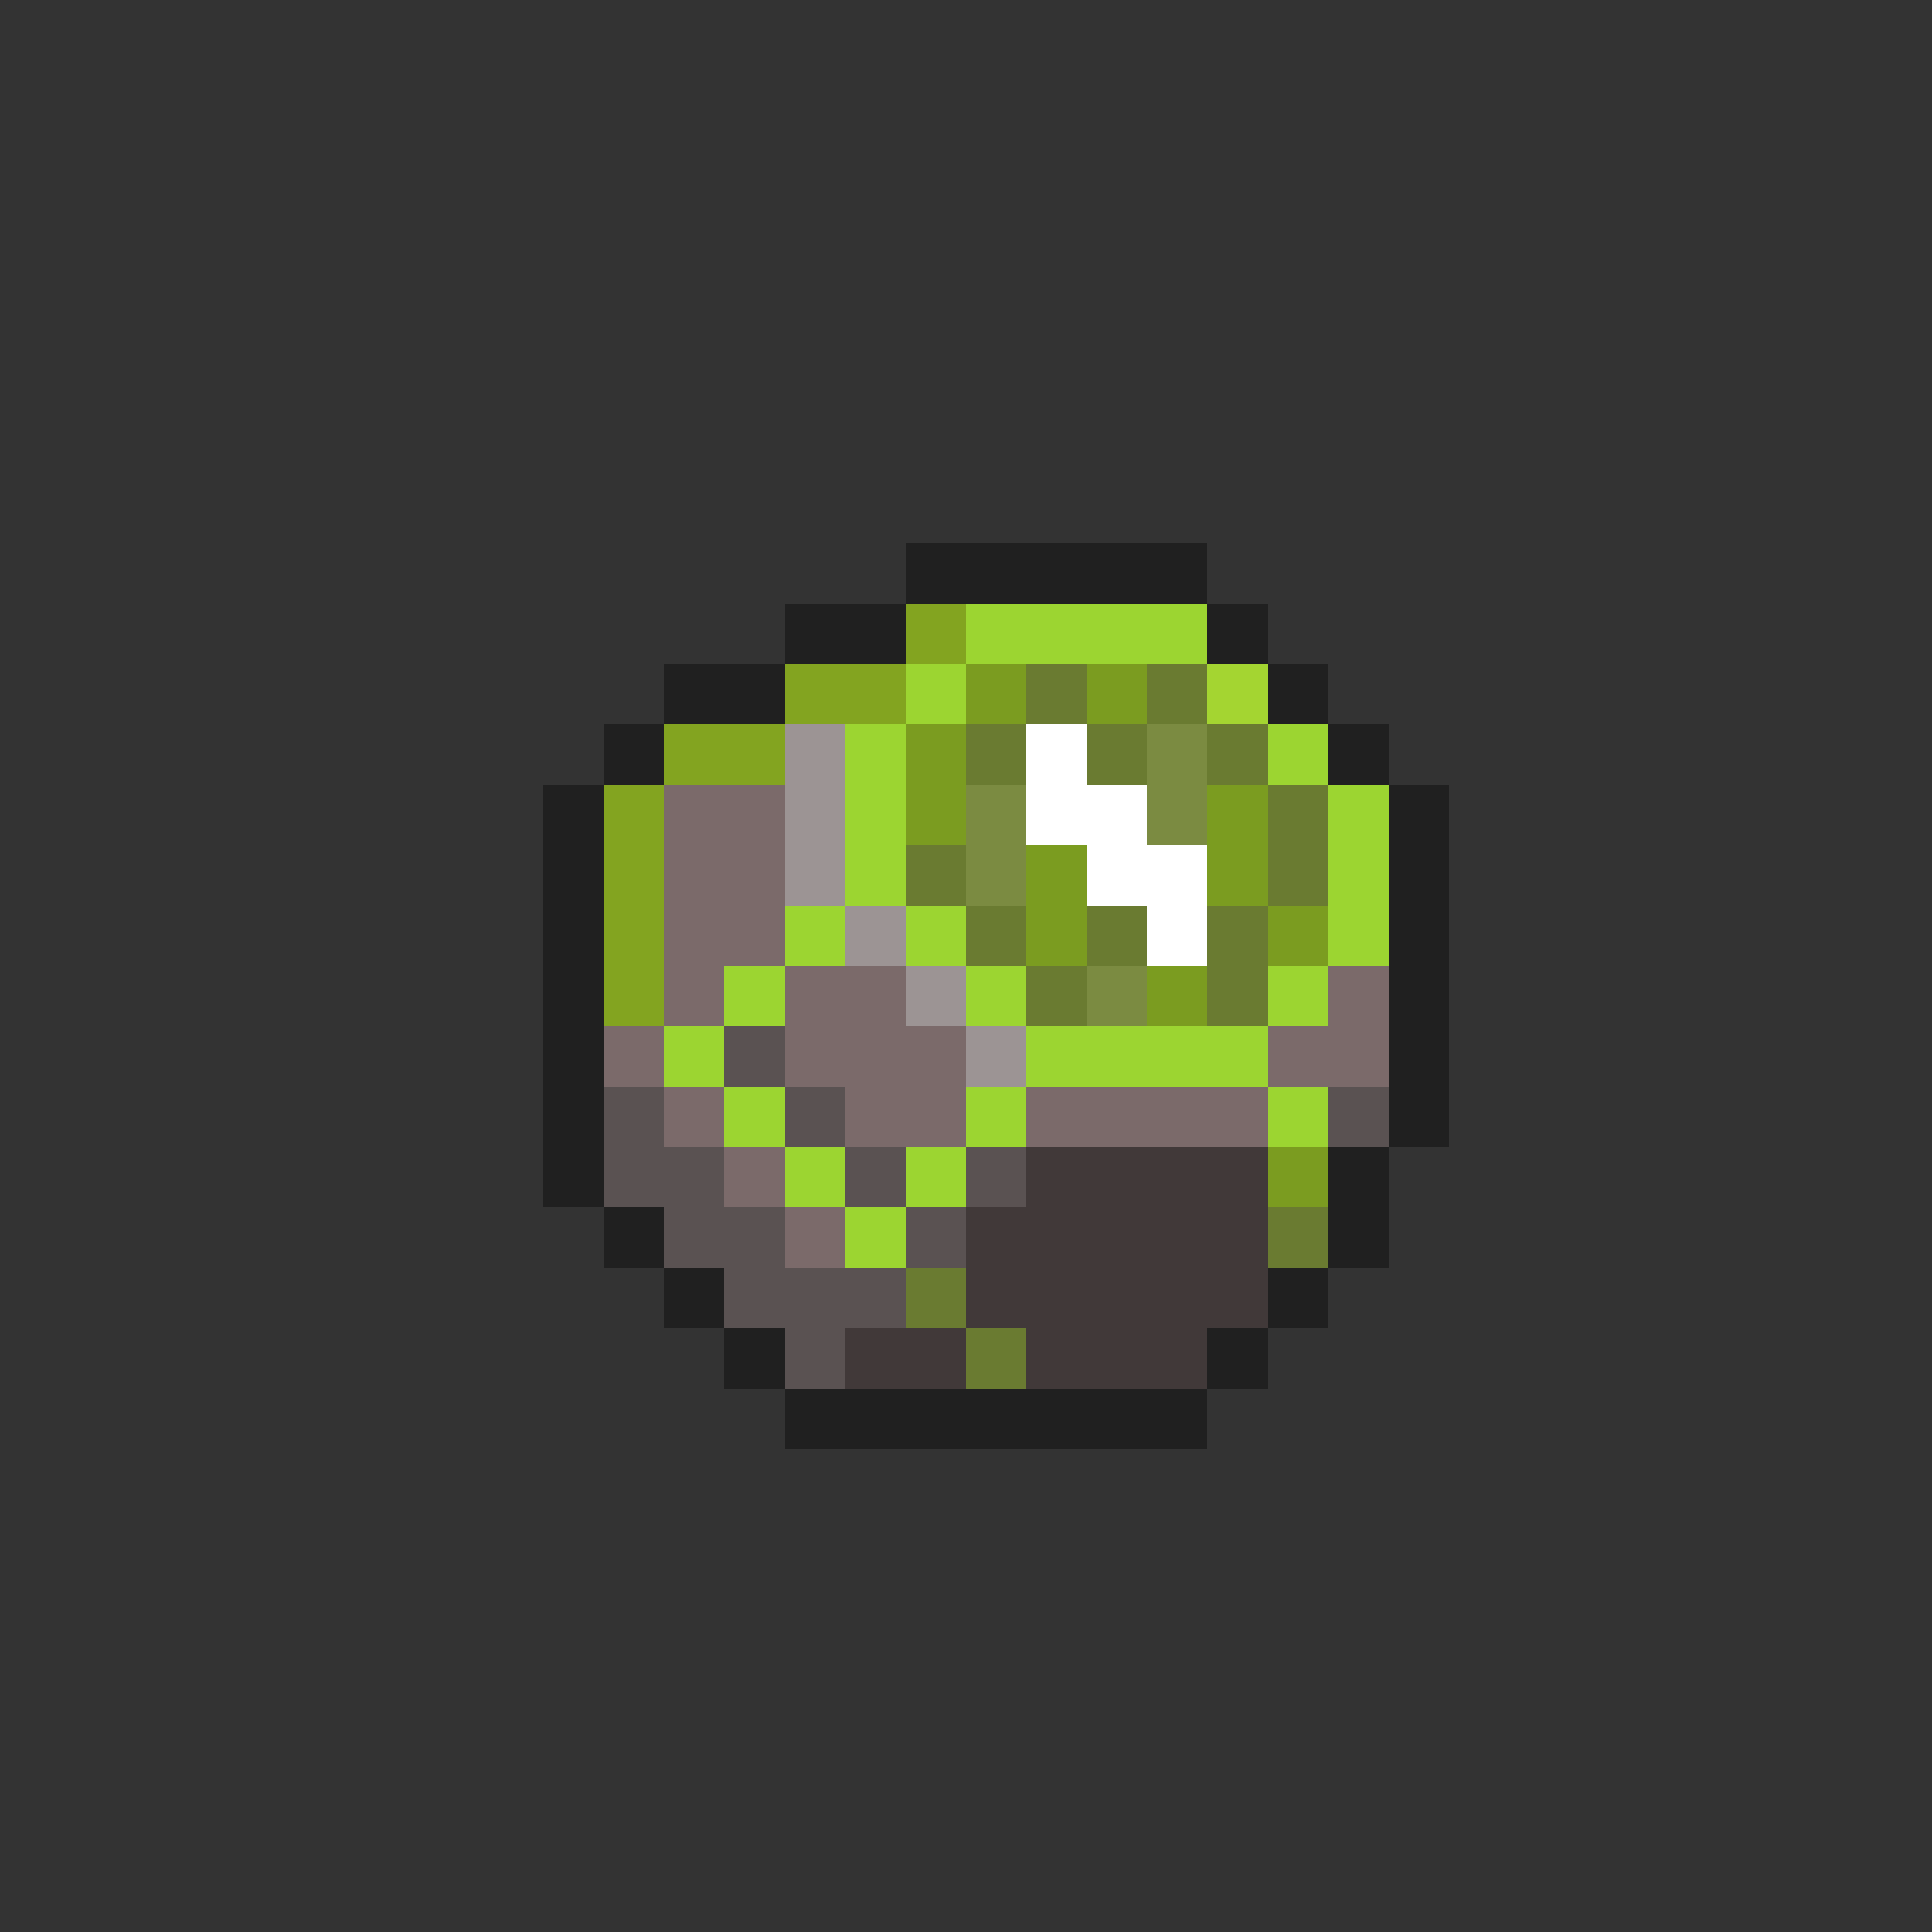 <svg xmlns="http://www.w3.org/2000/svg" viewBox="0 -0.5 32 32" shape-rendering="crispEdges">
<rect x="0" y="-0.5" width="32" height="32" fill="#333333" stroke="none"/>
<path stroke="#202020" d="M15 9h5M13 10h2M20 10h1M11 11h2M21 11h1M10 12h1M22 12h1M9 13h1M23 13h1M9 14h1M23 14h1M9 15h1M23 15h1M9 16h1M23 16h1M9 17h1M23 17h1M9 18h1M23 18h1M9 19h1M22 19h1M10 20h1M22 20h1M11 21h1M21 21h1M12 22h1M20 22h1M13 23h7" />
<path stroke="#83a420" d="M15 10h1M13 11h2M11 12h2M10 13h1M10 14h1M10 15h1M10 16h1" />
<path stroke="#9cd531" d="M16 10h4M15 11h1M14 12h1M21 12h1M14 13h1M22 13h1M14 14h1M22 14h1M13 15h1M15 15h1M22 15h1M12 16h1M16 16h1M21 16h1M11 17h1M17 17h4M12 18h1M16 18h1M21 18h1M13 19h1M15 19h1M14 20h1" />
<path stroke="#7b9c20" d="M16 11h1M18 11h1M15 12h1M15 13h1M20 13h1M17 14h1M20 14h1M17 15h1M21 15h1M19 16h1M21 19h1" />
<path stroke="#6a7b31" d="M17 11h1M19 11h1M16 12h1M18 12h1M20 12h1M21 13h1M15 14h1M21 14h1M16 15h1M18 15h1M20 15h1M17 16h1M20 16h1M21 20h1M15 21h1M16 22h1" />
<path stroke="#a4d531" d="M20 11h1" />
<path stroke="#9c9494" d="M13 12h1M13 13h1M13 14h1M14 15h1M15 16h1M16 17h1" />
<path stroke="#ffffff" d="M17 12h1M17 13h2M18 14h2M19 15h1" />
<path stroke="#7b8b41" d="M19 12h1M16 13h1M19 13h1M16 14h1M18 16h1" />
<path stroke="#7b6a6a" d="M11 13h2M11 14h2M11 15h2M11 16h1M13 16h2M22 16h1M10 17h1M13 17h3M21 17h2M11 18h1M14 18h2M17 18h4M12 19h1M13 20h1" />
<path stroke="#5a5252" d="M12 17h1M10 18h1M13 18h1M22 18h1M10 19h2M14 19h1M16 19h1M11 20h2M15 20h1M12 21h3M13 22h1" />
<path stroke="#413939" d="M17 19h4M16 20h5M16 21h5M14 22h2M17 22h3" />
</svg>